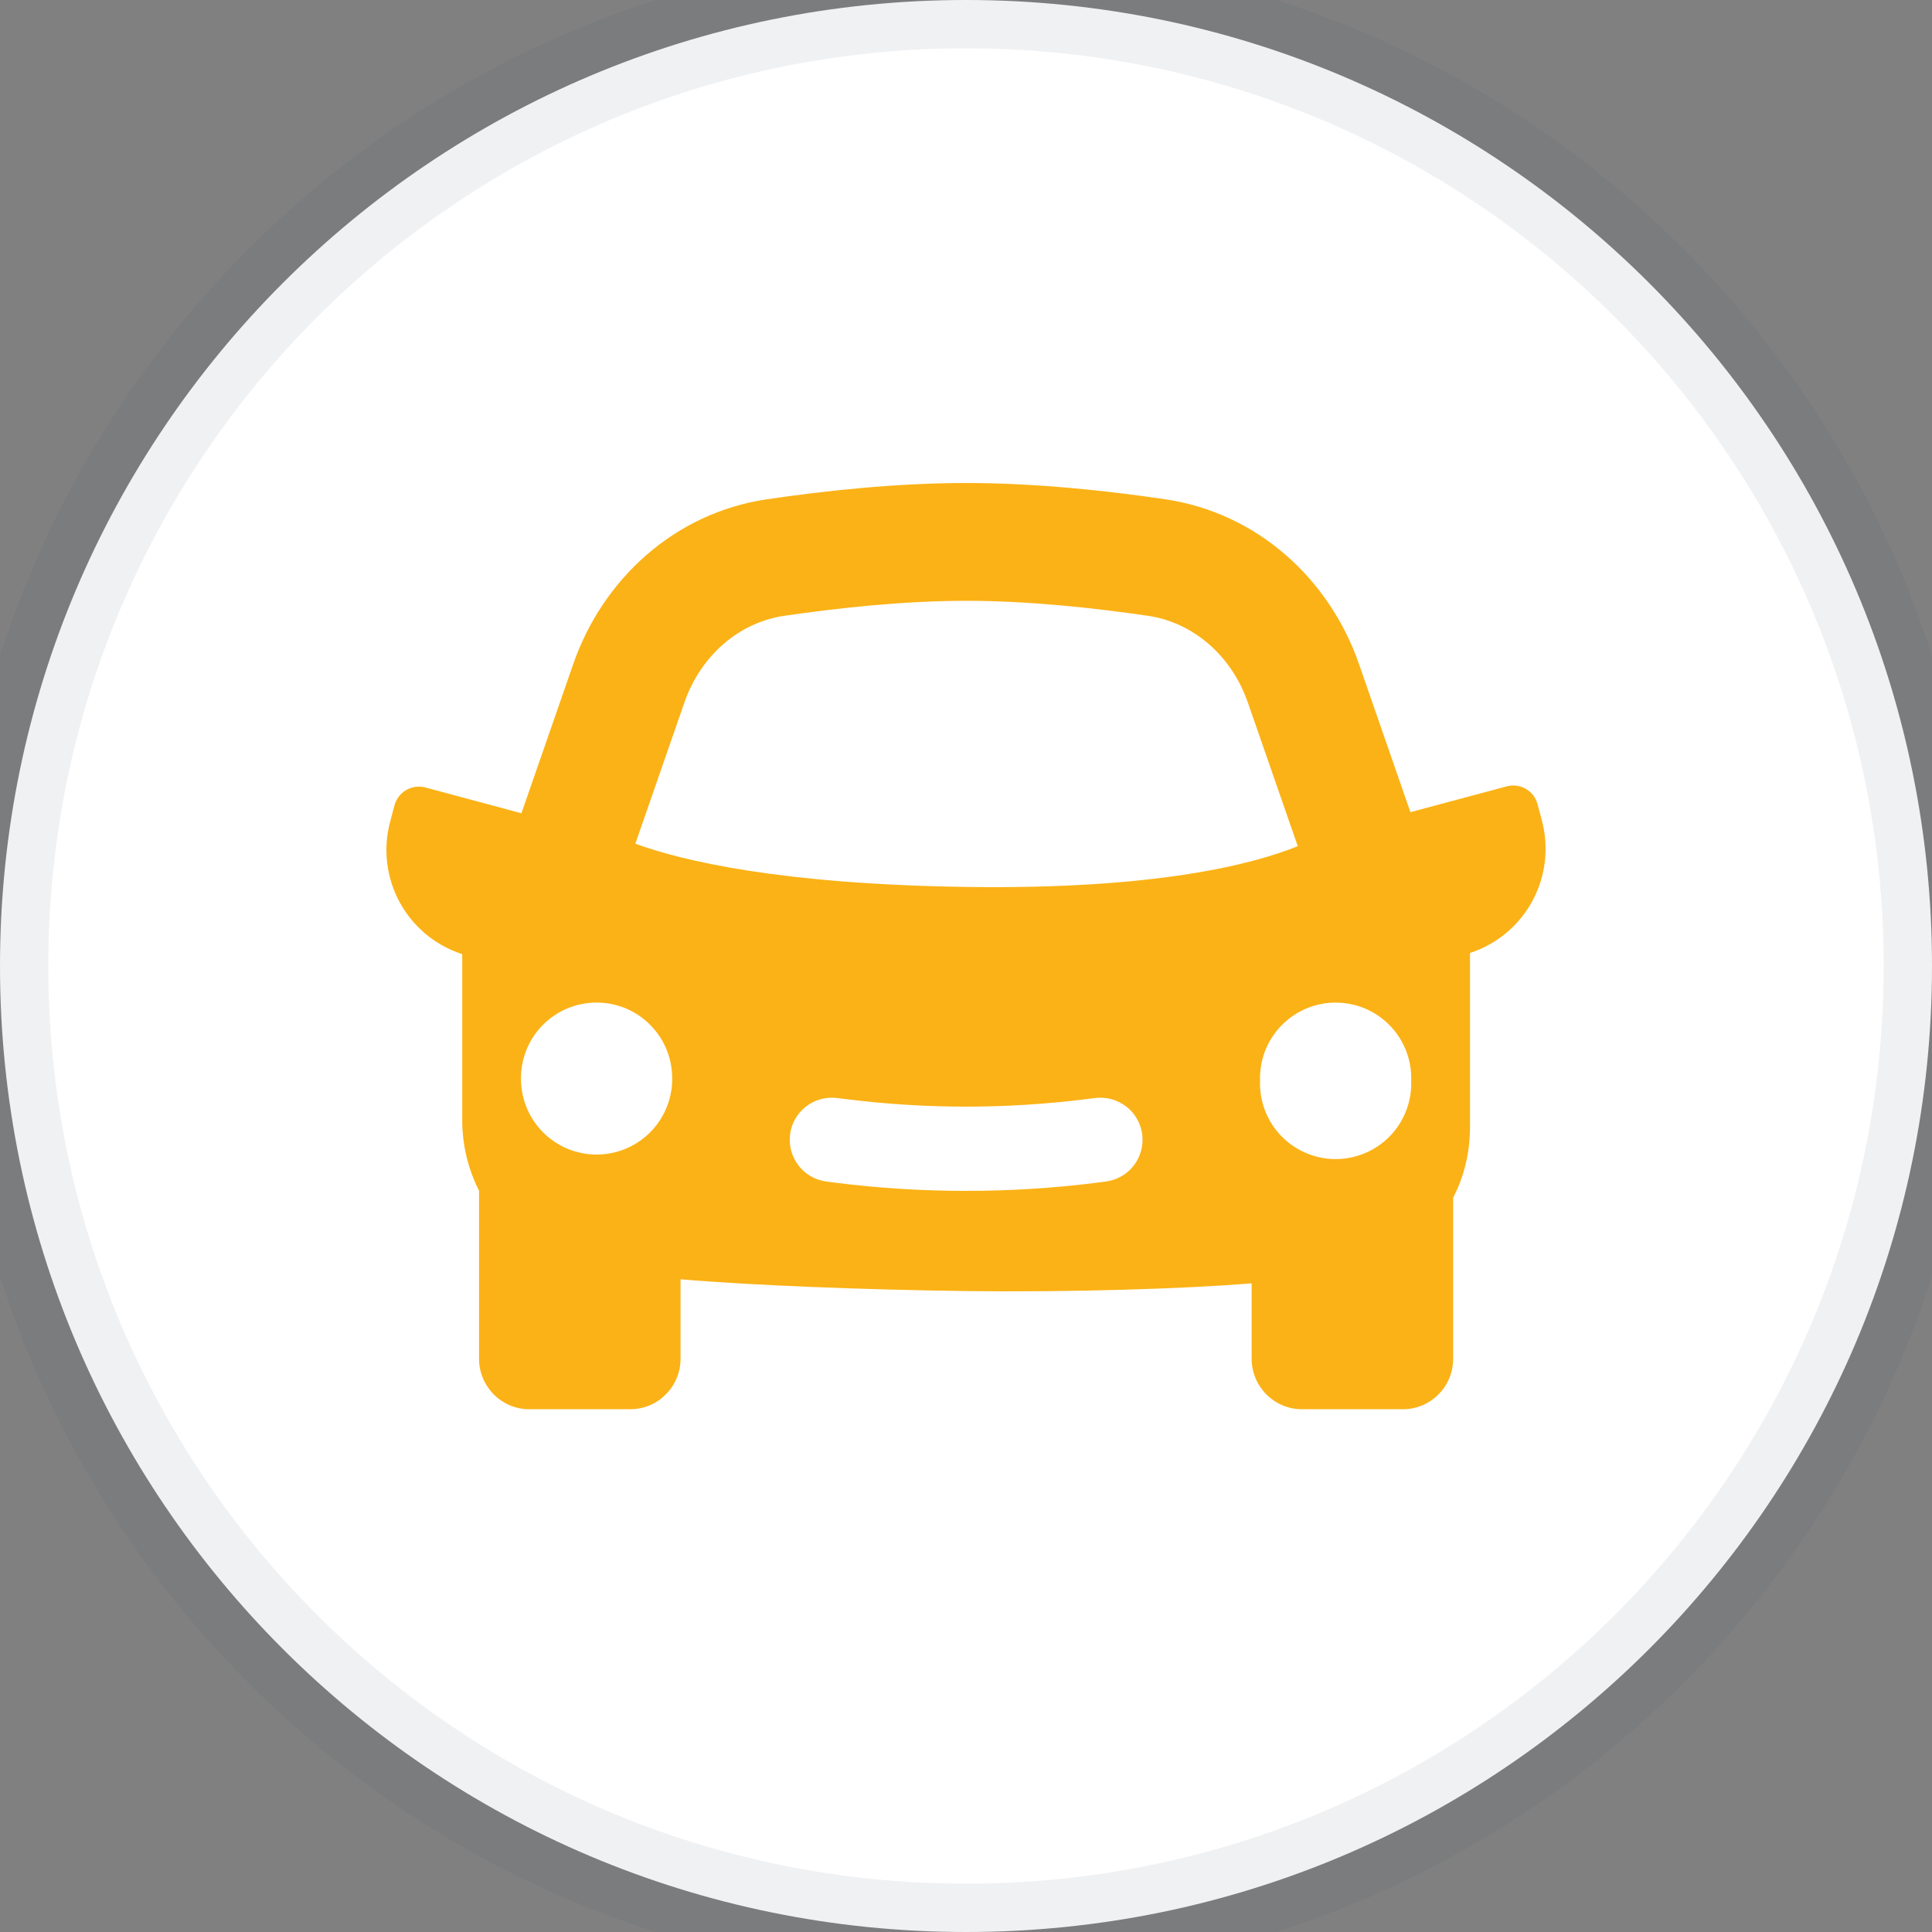 <svg width="40" height="40" viewBox="0 0 40 40" fill="none" xmlns="http://www.w3.org/2000/svg">
<rect x="0" y="0" width="40" height="40" fill="#808080" stroke="none"/>
<path d="M0 20C0 8.954 8.954 0 20 0C31.046 0 40 8.954 40 20C40 31.046 31.046 40 20 40C8.954 40 0 31.046 0 20Z" fill="white"/>
<path fill-rule="evenodd" clip-rule="evenodd" d="M16.357 23.489C16.371 23.376 16.407 23.266 16.464 23.167C16.52 23.067 16.596 22.98 16.686 22.91C16.776 22.84 16.879 22.788 16.989 22.758C17.1 22.728 17.215 22.719 17.328 22.733L17.522 22.757C19.169 22.963 20.835 22.963 22.482 22.757L22.676 22.733C22.905 22.705 23.137 22.769 23.319 22.911C23.502 23.052 23.62 23.261 23.649 23.491C23.677 23.72 23.613 23.951 23.471 24.134C23.33 24.316 23.121 24.434 22.892 24.463L22.698 24.488C20.908 24.712 19.096 24.712 17.306 24.488L17.113 24.463C16.884 24.434 16.675 24.315 16.534 24.133C16.392 23.95 16.329 23.719 16.358 23.49L16.357 23.489ZM29.217 22.378C29.225 22.588 29.19 22.797 29.114 22.993C29.039 23.189 28.925 23.369 28.779 23.52C28.633 23.671 28.458 23.791 28.265 23.873C28.071 23.955 27.863 23.998 27.653 23.998C27.443 23.998 27.235 23.955 27.041 23.873C26.848 23.791 26.673 23.671 26.527 23.52C26.381 23.369 26.267 23.189 26.191 22.993C26.116 22.797 26.081 22.588 26.088 22.378C26.081 22.168 26.116 21.958 26.191 21.762C26.267 21.566 26.381 21.387 26.527 21.236C26.673 21.084 26.848 20.964 27.041 20.882C27.235 20.8 27.443 20.758 27.653 20.758C27.863 20.758 28.071 20.8 28.265 20.882C28.458 20.964 28.633 21.084 28.779 21.236C28.925 21.387 29.039 21.566 29.114 21.762C29.19 21.958 29.225 22.168 29.217 22.378ZM13.1 17.626V17.622V17.625V17.626ZM26.924 17.683V17.679V17.681V17.683ZM13.917 22.377C13.907 22.785 13.737 23.173 13.445 23.459C13.153 23.744 12.76 23.904 12.352 23.904C11.943 23.904 11.551 23.744 11.259 23.459C10.966 23.173 10.797 22.785 10.787 22.377C10.78 22.167 10.815 21.957 10.89 21.761C10.965 21.565 11.079 21.386 11.225 21.235C11.371 21.083 11.546 20.963 11.74 20.881C11.933 20.799 12.141 20.757 12.351 20.757C12.562 20.757 12.77 20.799 12.963 20.881C13.156 20.963 13.331 21.083 13.477 21.235C13.623 21.386 13.738 21.565 13.813 21.761C13.888 21.957 13.923 22.167 13.916 22.377H13.917ZM16.235 12.75C17.344 12.588 18.707 12.439 20.003 12.439C21.297 12.439 22.66 12.587 23.77 12.75C24.703 12.888 25.497 13.571 25.836 14.547L26.869 17.519C25.958 17.889 23.951 18.419 20.019 18.363C16.14 18.308 14.111 17.817 13.154 17.468L14.169 14.547C14.508 13.57 15.302 12.888 16.234 12.75H16.235ZM20.002 10C18.543 10 17.05 10.164 15.879 10.337C13.964 10.619 12.478 11.994 11.87 13.744L10.806 16.808L10.796 16.838L8.807 16.304C8.741 16.286 8.672 16.282 8.604 16.291C8.536 16.299 8.471 16.322 8.411 16.356C8.352 16.39 8.3 16.436 8.258 16.49C8.216 16.545 8.186 16.607 8.168 16.673L8.078 17.01C7.927 17.571 7.998 18.169 8.275 18.68C8.553 19.191 9.016 19.576 9.57 19.754V23.173C9.567 23.687 9.686 24.194 9.918 24.652V28.13C9.918 28.708 10.385 29.177 10.96 29.177H13.047C13.623 29.177 14.09 28.709 14.09 28.13V26.486C15.496 26.609 17.916 26.704 20.002 26.73C22.089 26.757 24.509 26.687 25.914 26.57V28.13C25.914 28.708 26.381 29.177 26.957 29.177H29.044C29.62 29.177 30.086 28.709 30.086 28.13V24.796C30.314 24.361 30.435 23.857 30.435 23.329V19.73C30.987 19.55 31.449 19.166 31.726 18.655C32.002 18.145 32.073 17.548 31.923 16.987L31.833 16.65C31.816 16.584 31.785 16.521 31.744 16.467C31.702 16.412 31.65 16.367 31.59 16.332C31.531 16.298 31.465 16.276 31.397 16.267C31.329 16.258 31.26 16.263 31.194 16.281L29.201 16.815L28.135 13.744C27.527 11.995 26.04 10.619 24.124 10.337C22.954 10.164 21.461 10 20.003 10H20.002Z" fill="#FBB216"/>
<path d="M20 39C9.507 39 1 30.493 1 20H-1C-1 31.598 8.402 41 20 41V39ZM39 20C39 30.493 30.493 39 20 39V41C31.598 41 41 31.598 41 20H39ZM20 1C30.493 1 39 9.507 39 20H41C41 8.402 31.598 -1 20 -1V1ZM20 -1C8.402 -1 -1 8.402 -1 20H1C1 9.507 9.507 1 20 1V-1Z" fill="#43536A" fill-opacity="0.08"/>
</svg>
